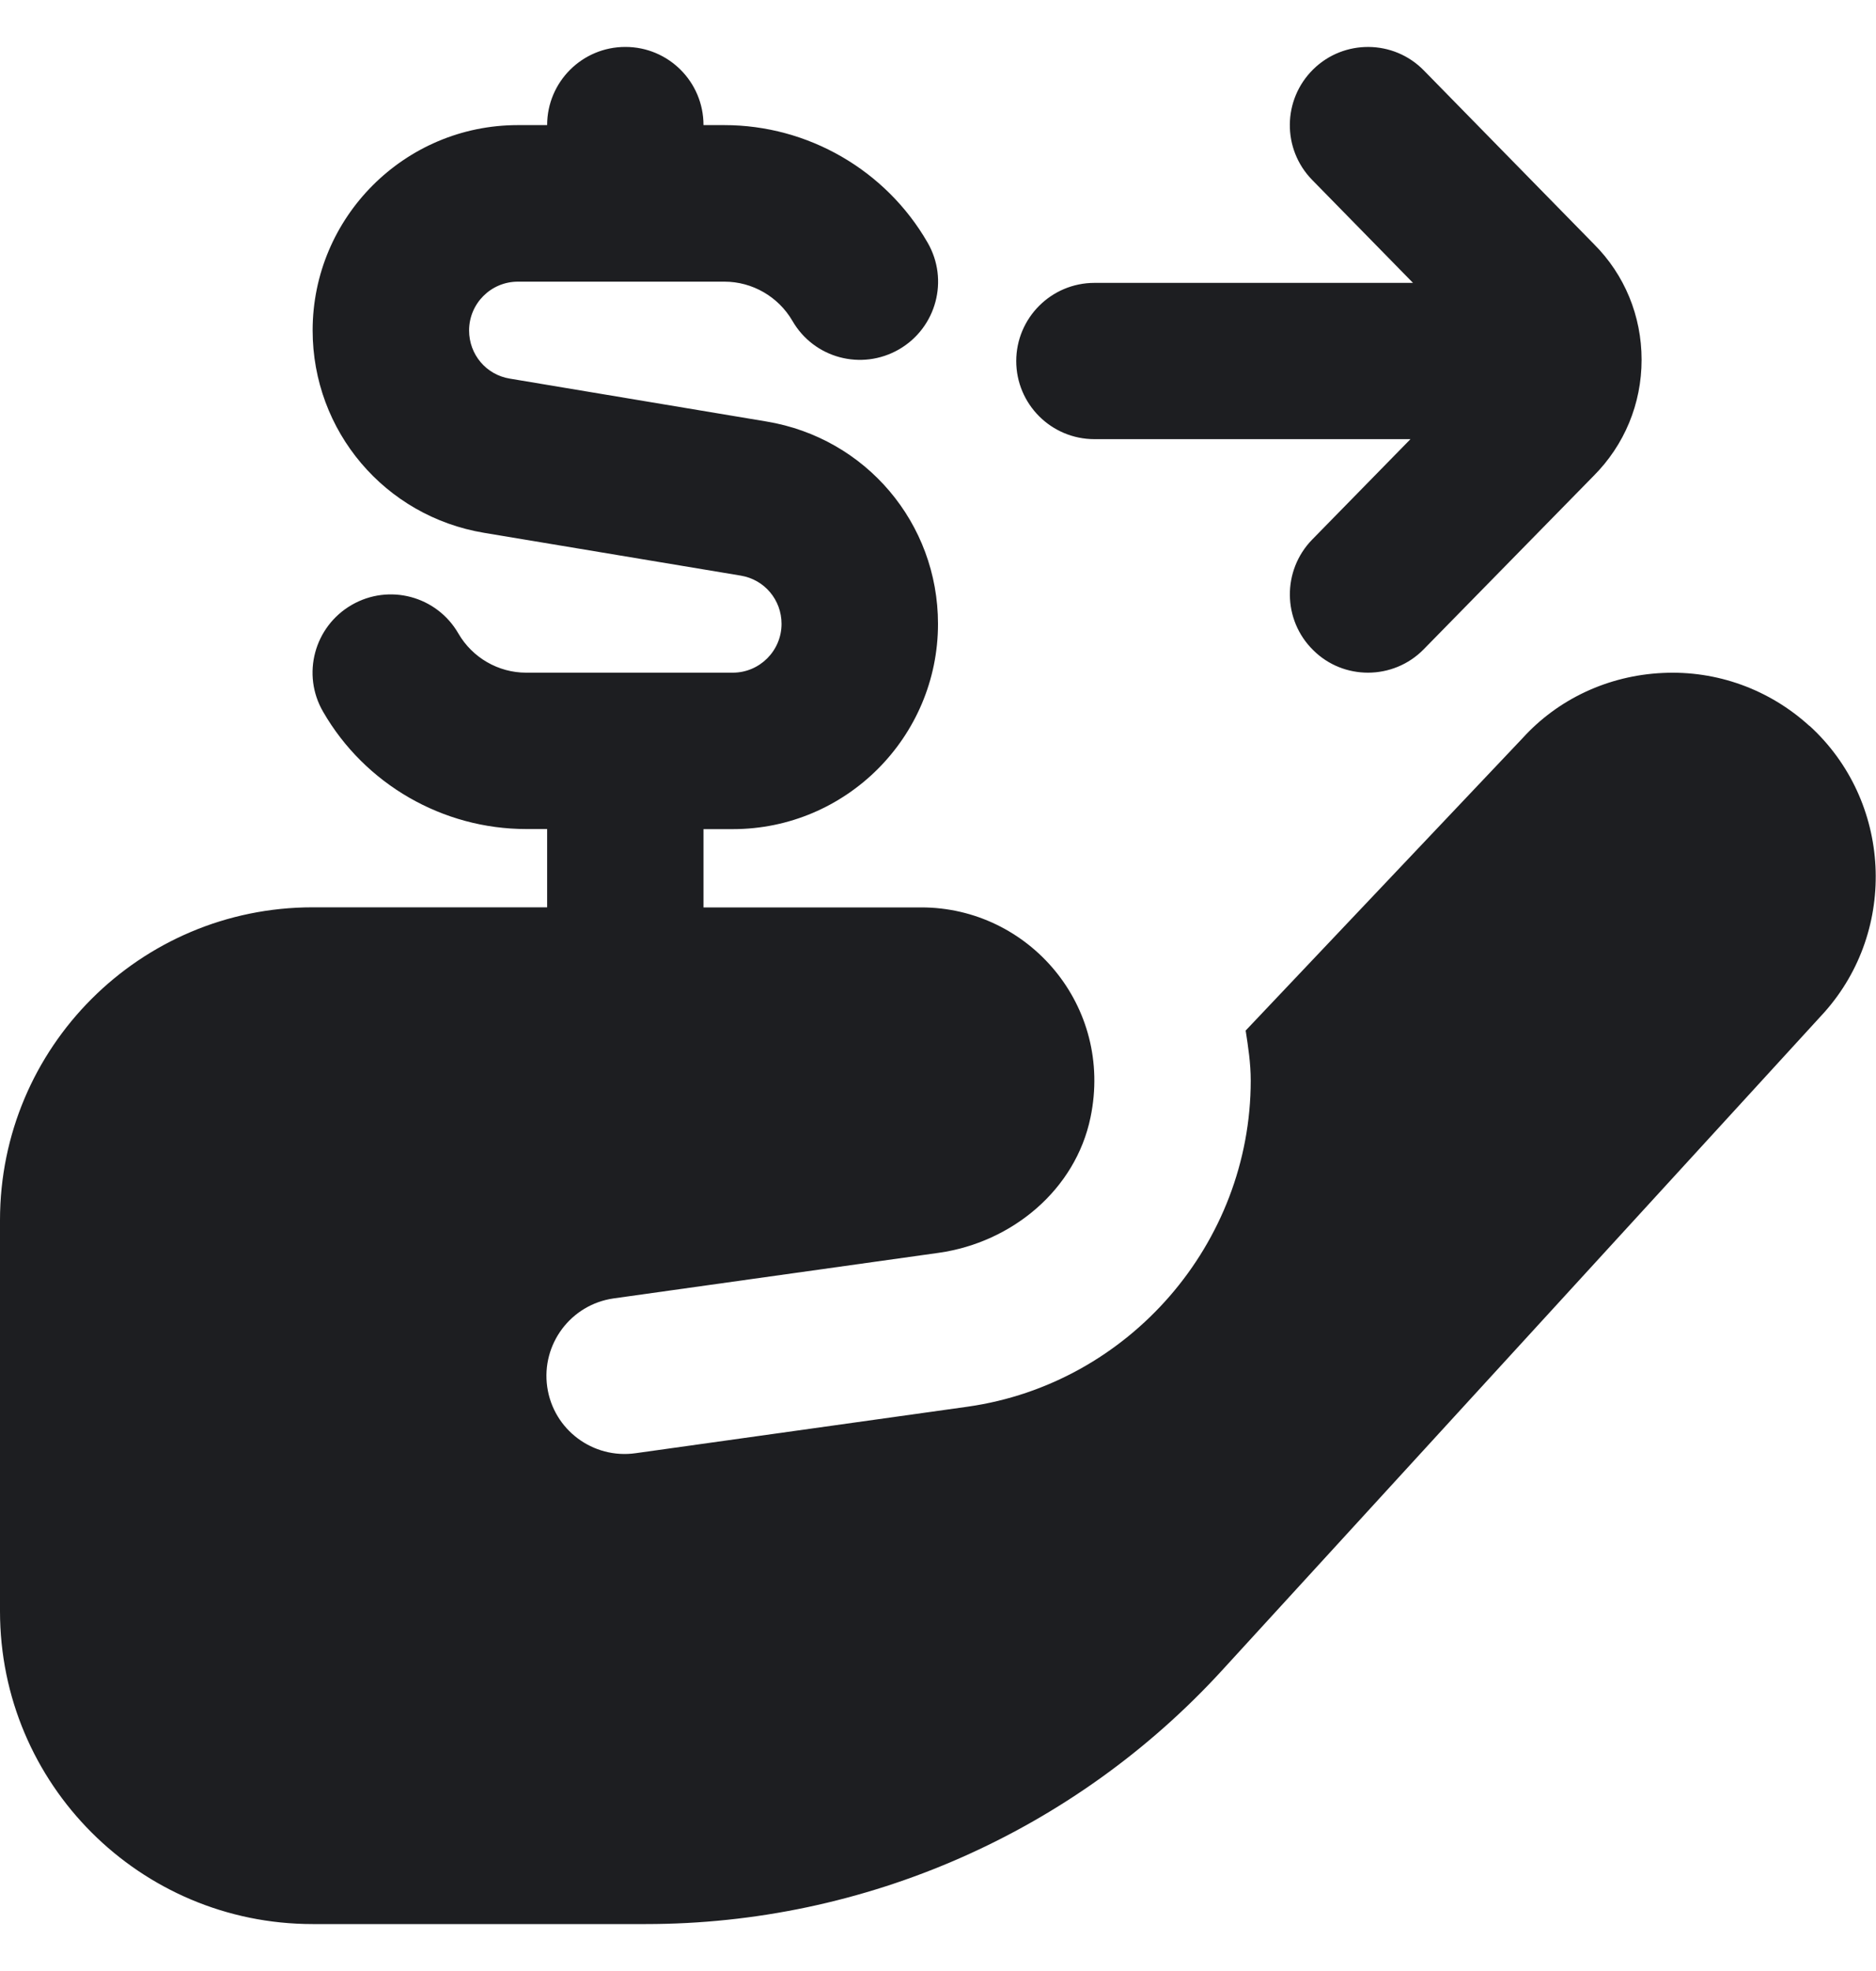 <svg width="20" height="21" viewBox="0 0 20 21" fill="none" xmlns="http://www.w3.org/2000/svg">
<path d="M10.834 3.848C10.834 3.388 11.207 3.014 11.668 3.014H15.064L13.989 1.917C13.667 1.588 13.672 1.061 14.001 0.738C14.328 0.417 14.857 0.421 15.179 0.75L16.993 2.601C17.319 2.926 17.501 3.365 17.501 3.833C17.501 4.302 17.318 4.742 16.988 5.072L15.179 6.917C15.017 7.083 14.8 7.167 14.584 7.167C14.373 7.167 14.162 7.088 14.001 6.928C13.672 6.606 13.668 6.078 13.989 5.749L15.037 4.679H11.668C11.207 4.679 10.834 4.306 10.834 3.846V3.848ZM19.291 7.735C18.862 7.344 18.302 7.142 17.726 7.17C17.145 7.197 16.61 7.448 16.231 7.866L13.28 10.98C13.307 11.155 13.334 11.33 13.334 11.512C13.334 13.248 12.038 14.742 10.32 14.987L6.777 15.483C6.321 15.548 5.899 15.232 5.834 14.777C5.769 14.321 6.086 13.899 6.541 13.834L10.009 13.348C10.789 13.237 11.466 12.677 11.626 11.905C11.873 10.717 10.967 9.668 9.822 9.668H7.5V8.834H7.813C9.019 8.834 10 7.853 10 6.647C10 5.574 9.231 4.667 8.172 4.491L5.435 4.034C5.183 3.993 5.001 3.777 5.001 3.521C5.001 3.234 5.234 3.001 5.521 3.001H7.724C8.021 3.001 8.297 3.161 8.447 3.417C8.676 3.816 9.184 3.953 9.585 3.722C9.983 3.491 10.12 2.982 9.888 2.583C9.443 1.812 8.613 1.333 7.723 1.333H7.5C7.5 0.873 7.128 0.5 6.667 0.5C6.206 0.5 5.833 0.873 5.833 1.333H5.52C4.314 1.333 3.333 2.314 3.333 3.52C3.333 4.593 4.103 5.501 5.161 5.677L7.898 6.133C8.15 6.175 8.332 6.391 8.332 6.647C8.332 6.933 8.099 7.167 7.812 7.167H5.609C5.312 7.167 5.036 7.007 4.887 6.75C4.657 6.351 4.148 6.214 3.748 6.446C3.35 6.677 3.213 7.186 3.445 7.584C3.89 8.355 4.72 8.833 5.61 8.833H5.833V9.667H3.333C1.492 9.667 0 11.159 0 13V17.167C0 19.008 1.492 20.5 3.333 20.5H6.885C9.223 20.5 11.452 19.518 13.03 17.795L19.448 10.787C20.238 9.902 20.167 8.532 19.291 7.733V7.735Z" fill="#1D1E21"/>
</svg>
